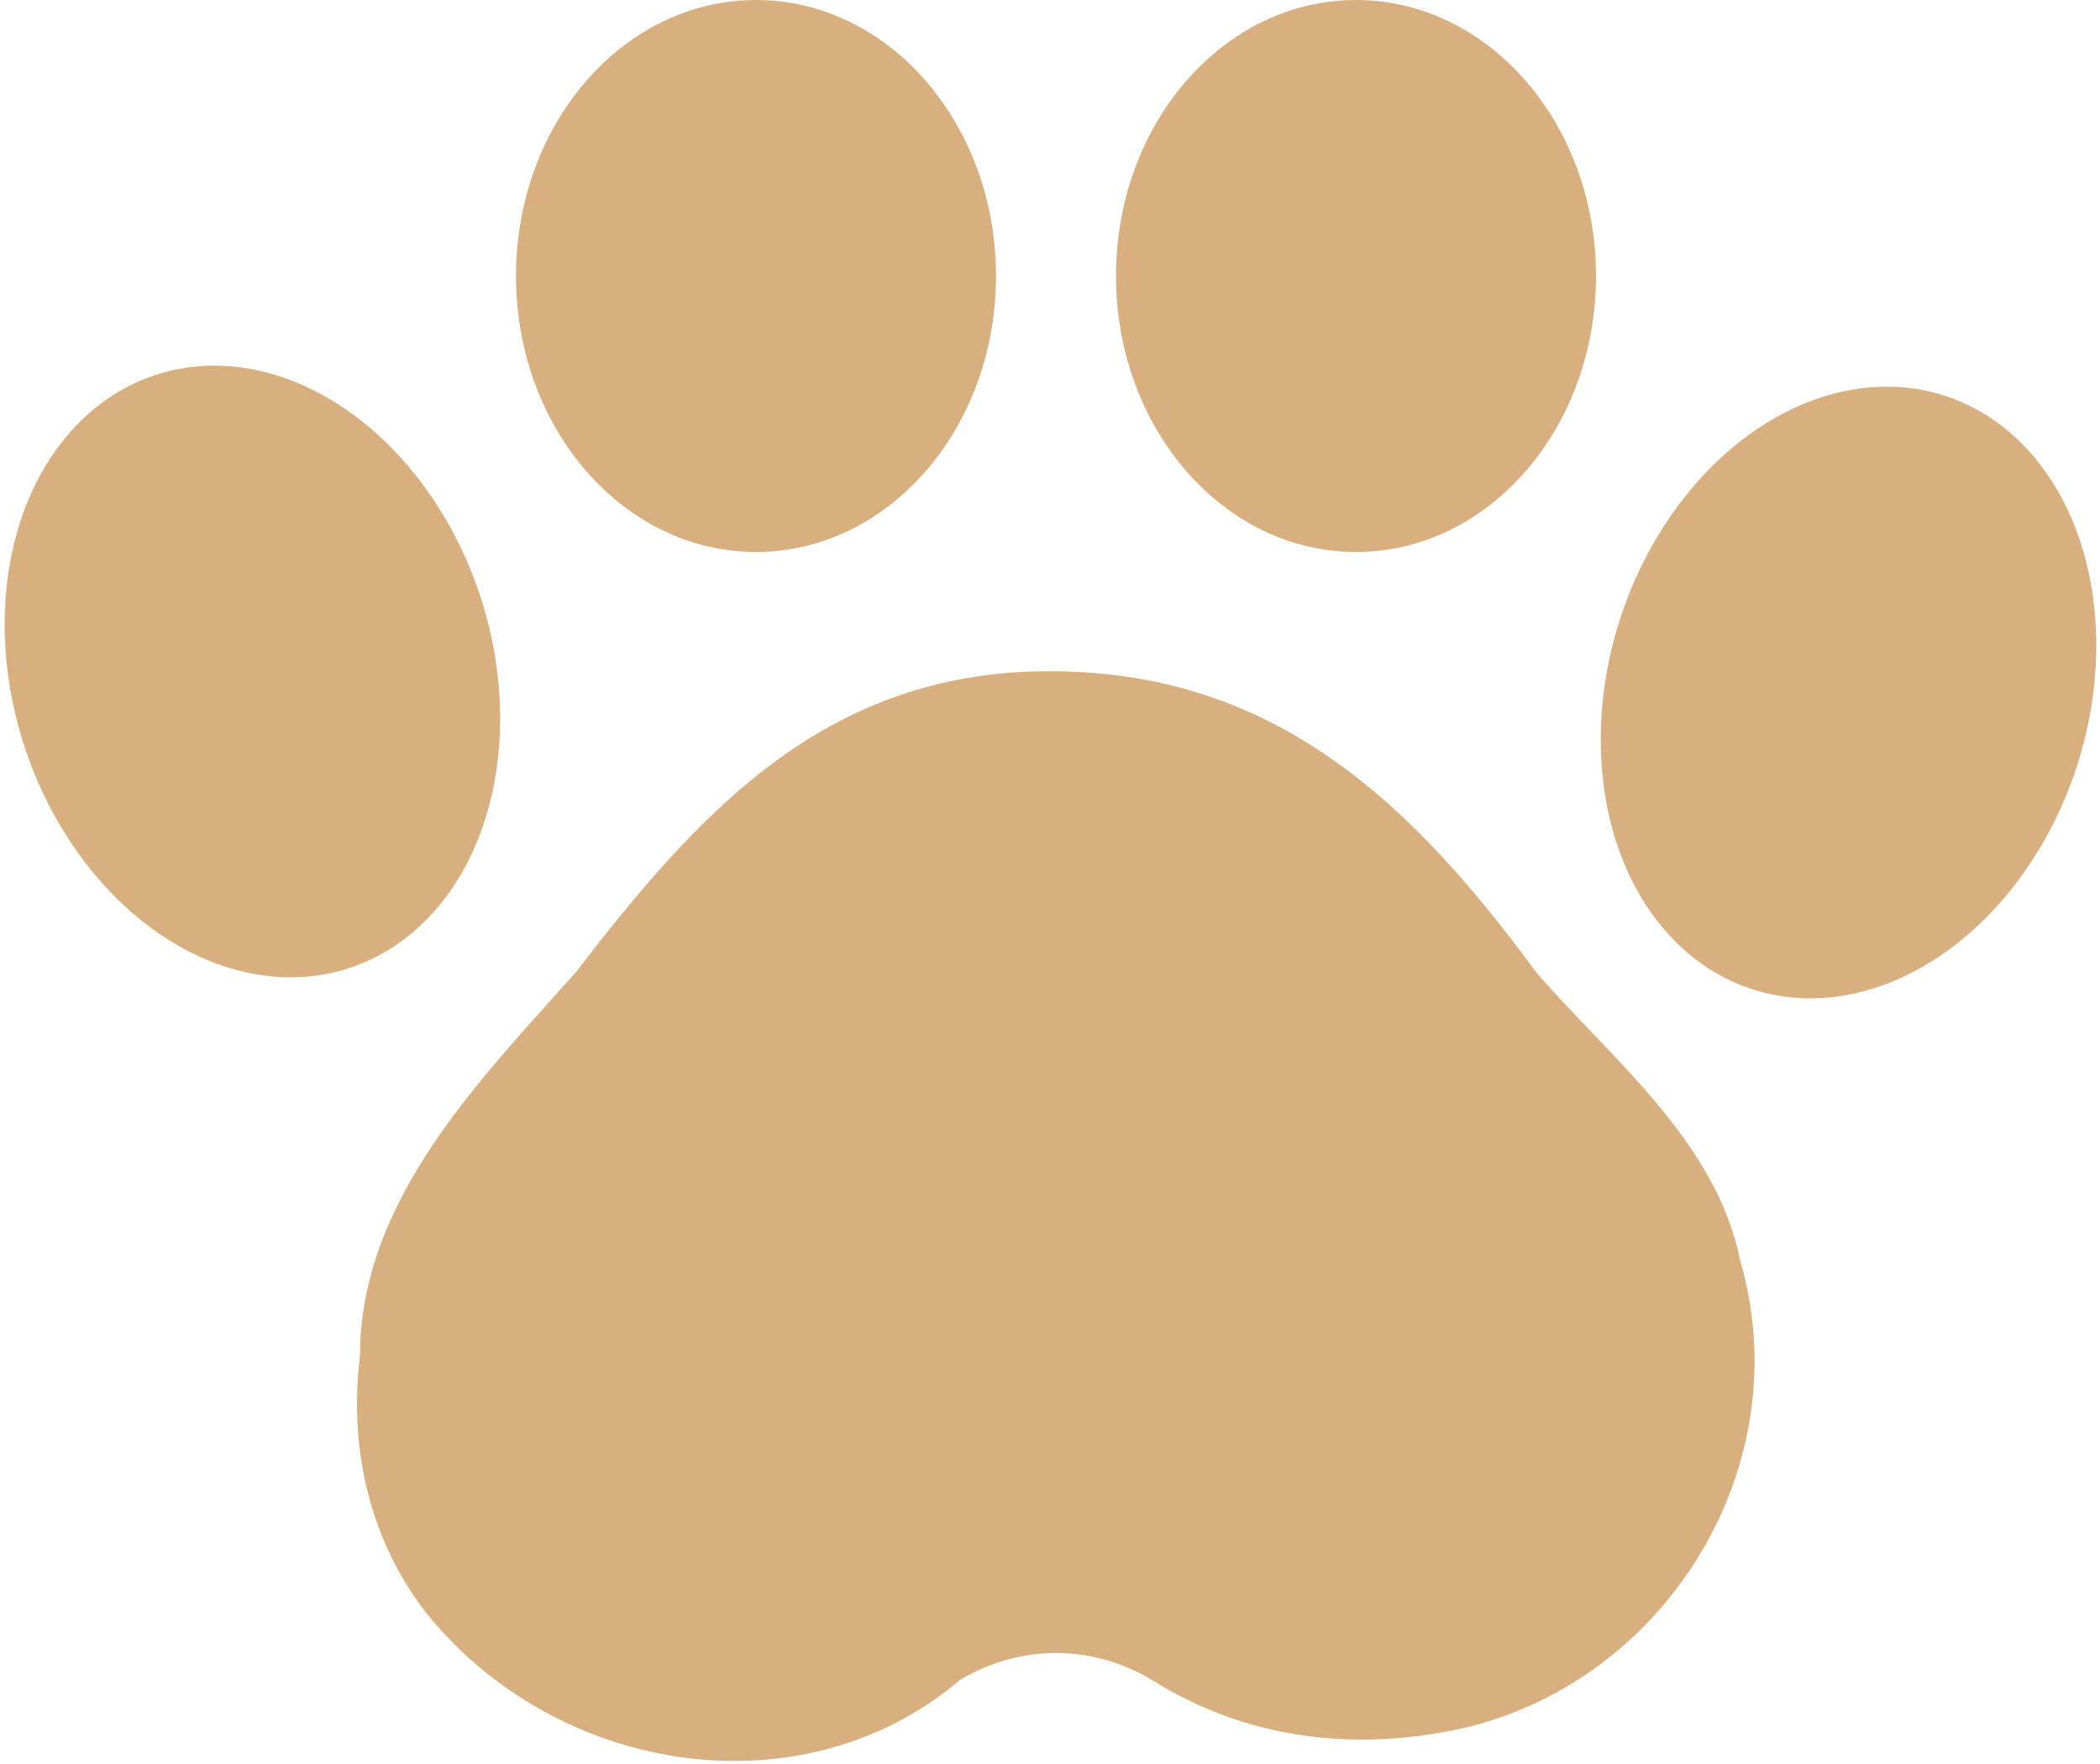 <?xml version="1.0" encoding="utf-8"?>
<!-- Generator: Adobe Illustrator 22.1.0, SVG Export Plug-In . SVG Version: 6.00 Build 0)  -->
<svg version="1.1" id="Layer_1" xmlns="http://www.w3.org/2000/svg" xmlns:xlink="http://www.w3.org/1999/xlink" x="0px" y="0px"
	 viewBox="0 0 17.5 14.7" style="enable-background:new 0 0 17.5 14.7;" xml:space="preserve">
<style type="text/css">
	.st0{fill:#D8B080;}
</style>
<title>poopaw</title>
<path class="st0" d="M14.5,10.5c0.5,1.7-0.6,3.5-2.3,3.9c-0.9,0.2-1.8,0.1-2.6-0.4c-0.5-0.3-1.1-0.3-1.6,0c-1.3,1.1-3.3,0.8-4.4-0.5
	c-0.5-0.6-0.7-1.4-0.6-2.2C3,10,4,9,4.8,8.1c1-1.3,2-2.4,3.7-2.5c2-0.1,3.2,1,4.3,2.5C13.4,8.8,14.3,9.5,14.5,10.5z"/>
<ellipse class="st0" cx="6.3" cy="2.3" rx="2" ry="2.3"/>
<ellipse class="st0" cx="11.3" cy="2.3" rx="2" ry="2.3"/>
<ellipse transform="matrix(0.951 -0.309 0.309 0.951 -1.624 0.919)" class="st0" cx="2.1" cy="5.6" rx="2" ry="2.6"/>
<ellipse transform="matrix(0.309 -0.951 0.951 0.309 5.225 18.655)" class="st0" cx="15.4" cy="5.7" rx="2.6" ry="2"/>
</svg>
